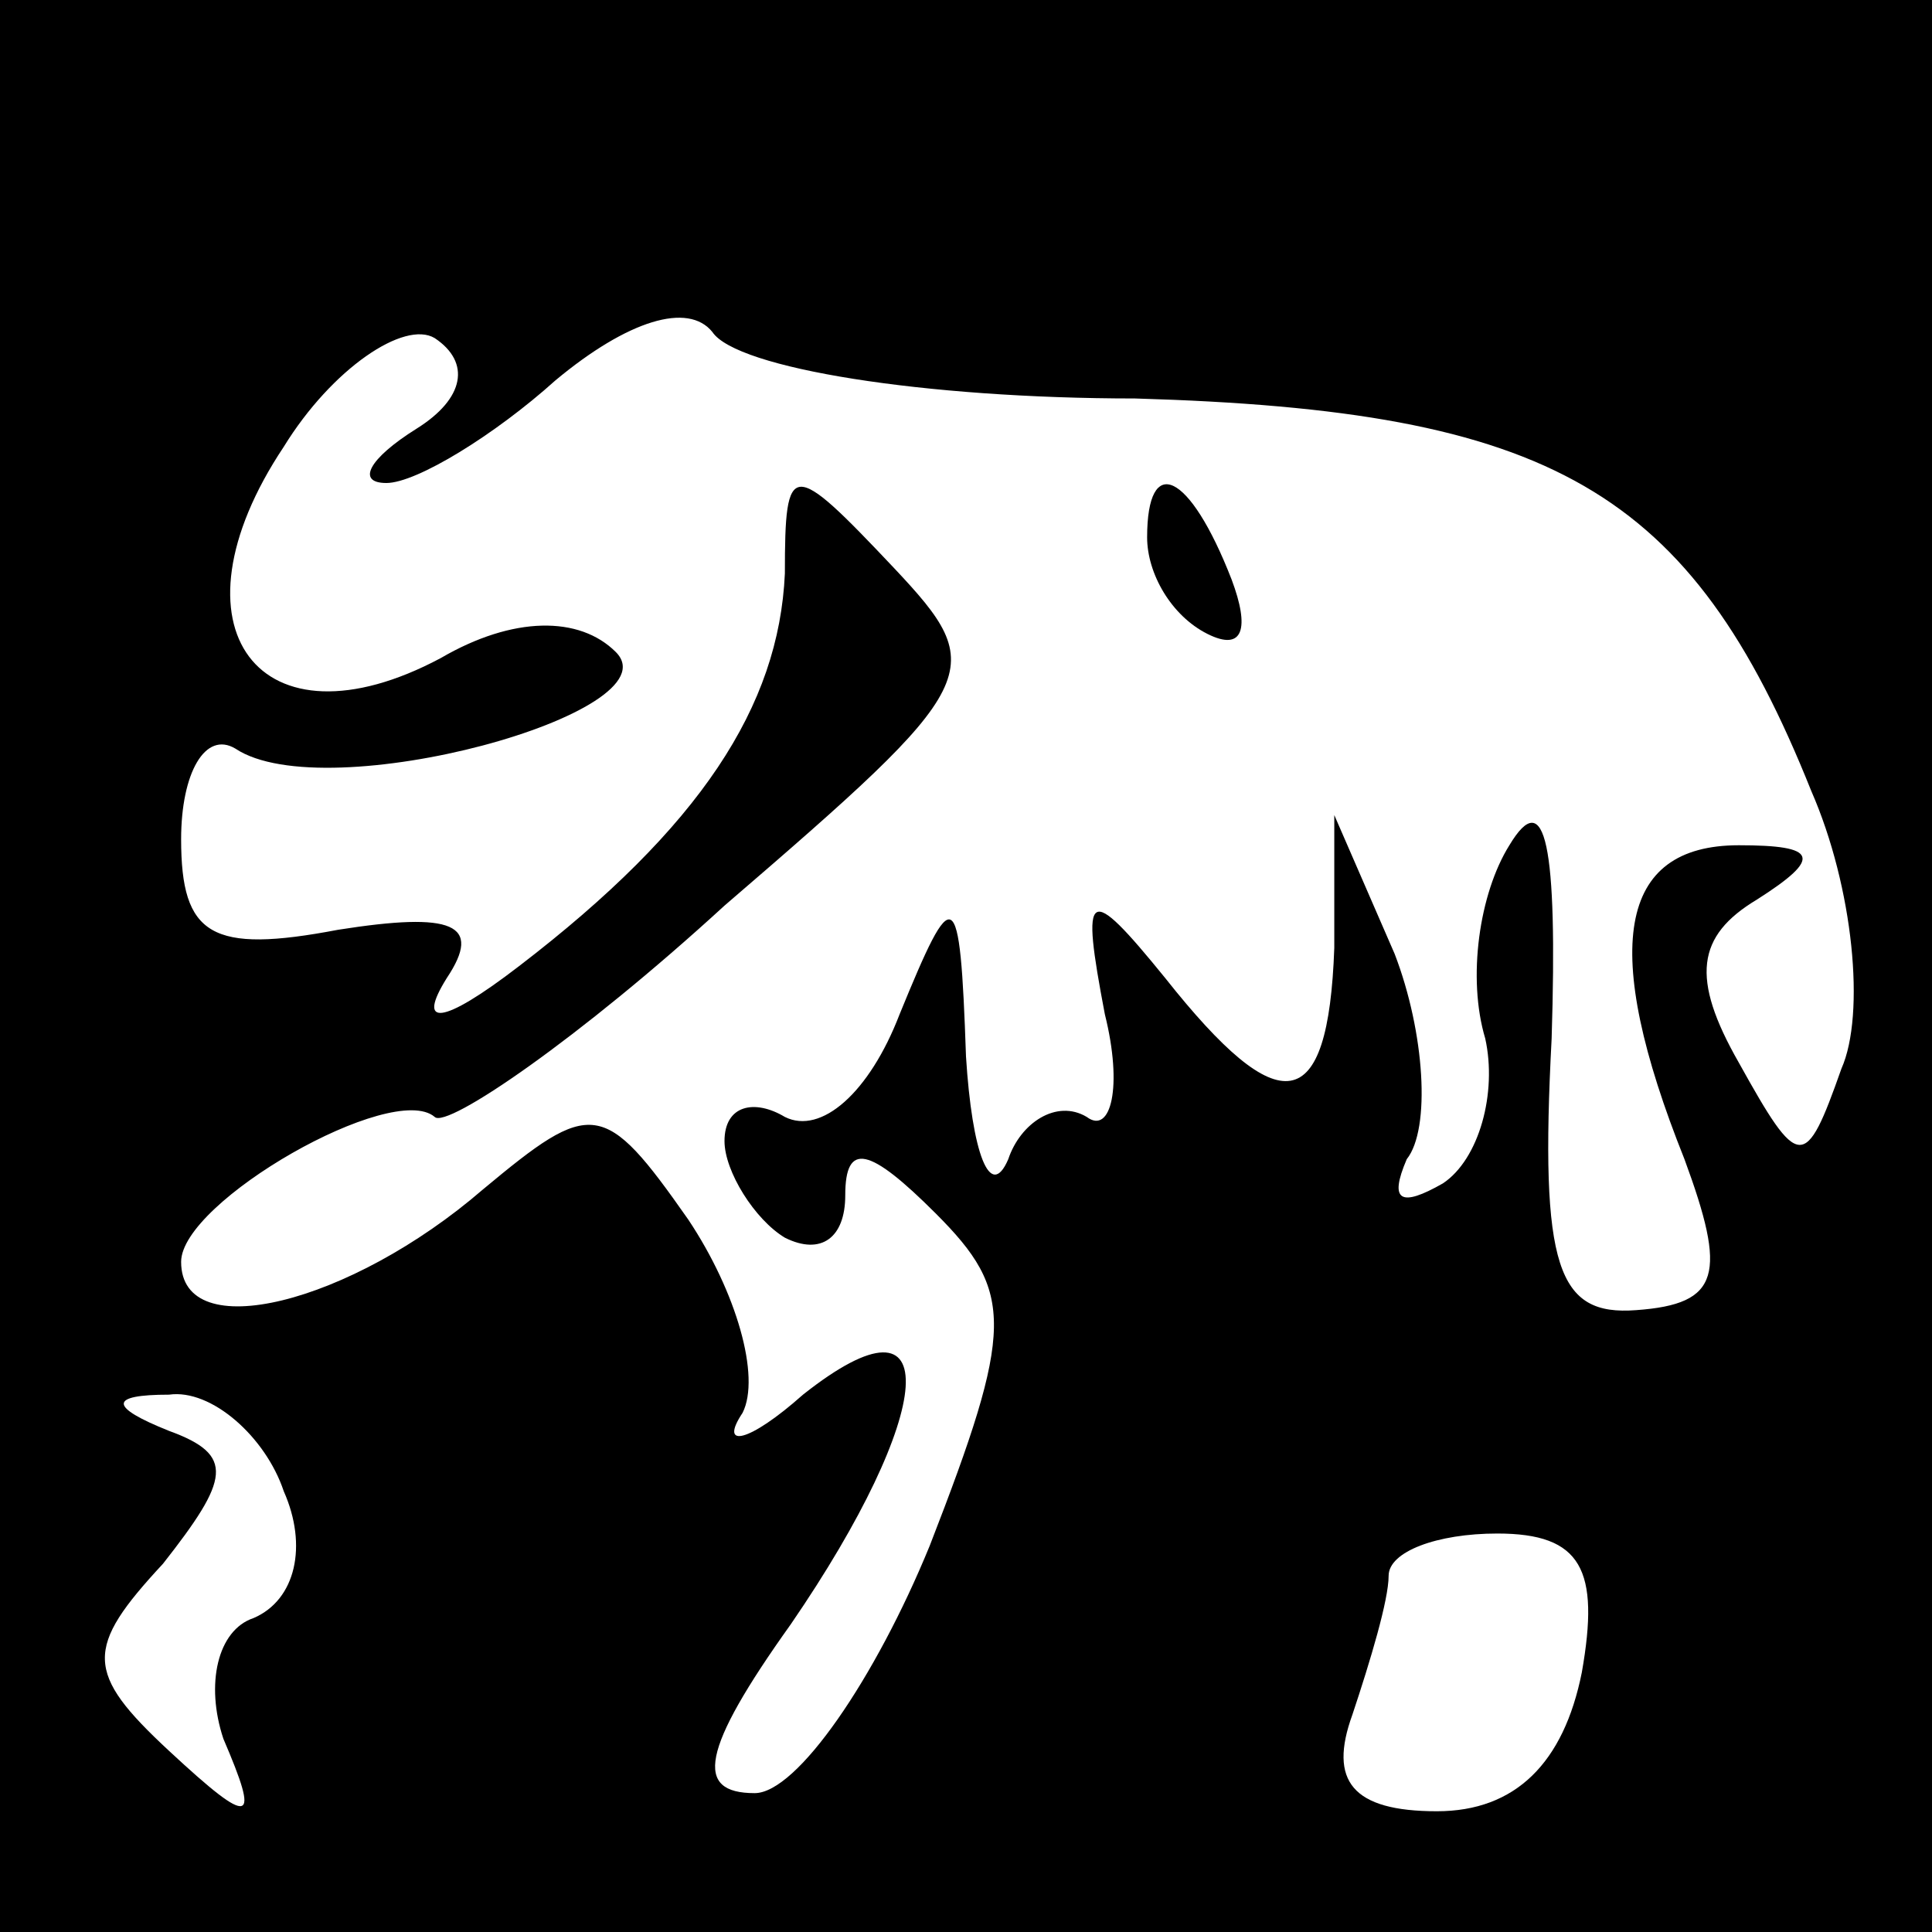 <?xml version="1.0" standalone="no"?>
<!DOCTYPE svg PUBLIC "-//W3C//DTD SVG 20010904//EN"
 "http://www.w3.org/TR/2001/REC-SVG-20010904/DTD/svg10.dtd">
<svg version="1.0" xmlns="http://www.w3.org/2000/svg"
 width="32pt" height="32pt" viewBox="0 0 32 32"
 preserveAspectRatio="xMidYMid meet">
<rect x="0" y="0" width="32" height="32" fill="#808080" stroke="none"/>
<g transform="translate(0,32) scale(0.1,-0.1)"
fill="#000000" stroke="none">
<path fill="#000000" stroke="none" d="M0 160 l0 -160 160 0 160 0 0 160 0
160 -160 0 -160 0 0 -160z"/>
<path fill="#ffffff" stroke="none" d="M69 249 c-8 -5 -10 -9 -5 -9 5 0 18 8
28 17 12 10 22 13 26 8 4 -6 35 -11 70 -11 69 -2 92 -15 112 -65 7 -16 9 -37
5 -46 -6 -17 -7 -17 -17 1 -8 14 -7 21 3 27 11 7 10 9 -3 9 -20 0 -23 -17 -9
-52 7 -19 6 -24 -8 -25 -13 -1 -16 7 -14 45 1 32 -1 42 -7 32 -5 -8 -7 -22 -4
-32 2 -9 -1 -20 -7 -24 -7 -4 -9 -3 -6 4 4 5 3 21 -2 34 l-10 23 0 -22 c-1
-28 -9 -29 -28 -5 -13 16 -14 15 -10 -6 3 -12 1 -20 -3 -17 -5 3 -11 -1 -13
-7 -3 -7 -6 1 -7 17 -1 29 -2 29 -11 7 -5 -13 -13 -20 -19 -17 -5 3 -10 2 -10
-4 0 -5 5 -13 10 -16 6 -3 10 0 10 7 0 9 4 8 15 -3 13 -13 13 -19 -1 -55 -9
-22 -22 -41 -29 -41 -10 0 -9 7 6 28 24 35 26 57 2 38 -9 -8 -14 -9 -10 -3 3
6 -1 20 -9 32 -14 20 -16 20 -34 5 -22 -19 -50 -26 -50 -12 0 10 35 30 42 24
2 -2 24 13 48 35 43 37 44 39 28 56 -17 18 -18 18 -18 -1 -1 -22 -14 -42 -44
-65 -13 -10 -17 -10 -12 -2 6 9 1 11 -18 8 -21 -4 -26 -1 -26 15 0 11 4 18 9
15 15 -10 73 6 63 16 -6 6 -17 6 -29 -1 -30 -16 -46 5 -26 35 8 13 20 21 25
18 6 -4 5 -10 -3 -15z"/>
<path fill="#ffffff" stroke="none" d="M47 73 c4 -9 2 -18 -5 -21 -6 -2 -8
-11 -5 -20 6 -14 5 -15 -9 -2 -14 13 -14 17 -1 31 11 14 12 18 1 22 -10 4 -10
6 0 6 7 1 16 -7 19 -16z"/>
<path fill="#ffffff" stroke="none" d="M262 43 c-3 -15 -11 -23 -24 -23 -14 0
-18 5 -14 16 3 9 6 19 6 23 0 4 8 7 18 7 14 0 17 -6 14 -23z"/>
<path fill="#000000" stroke="none" d="M190 231 c0 -6 4 -13 10 -16 6 -3 7 1
4 9 -7 18 -14 21 -14 7z"/>
</g>
</svg>
